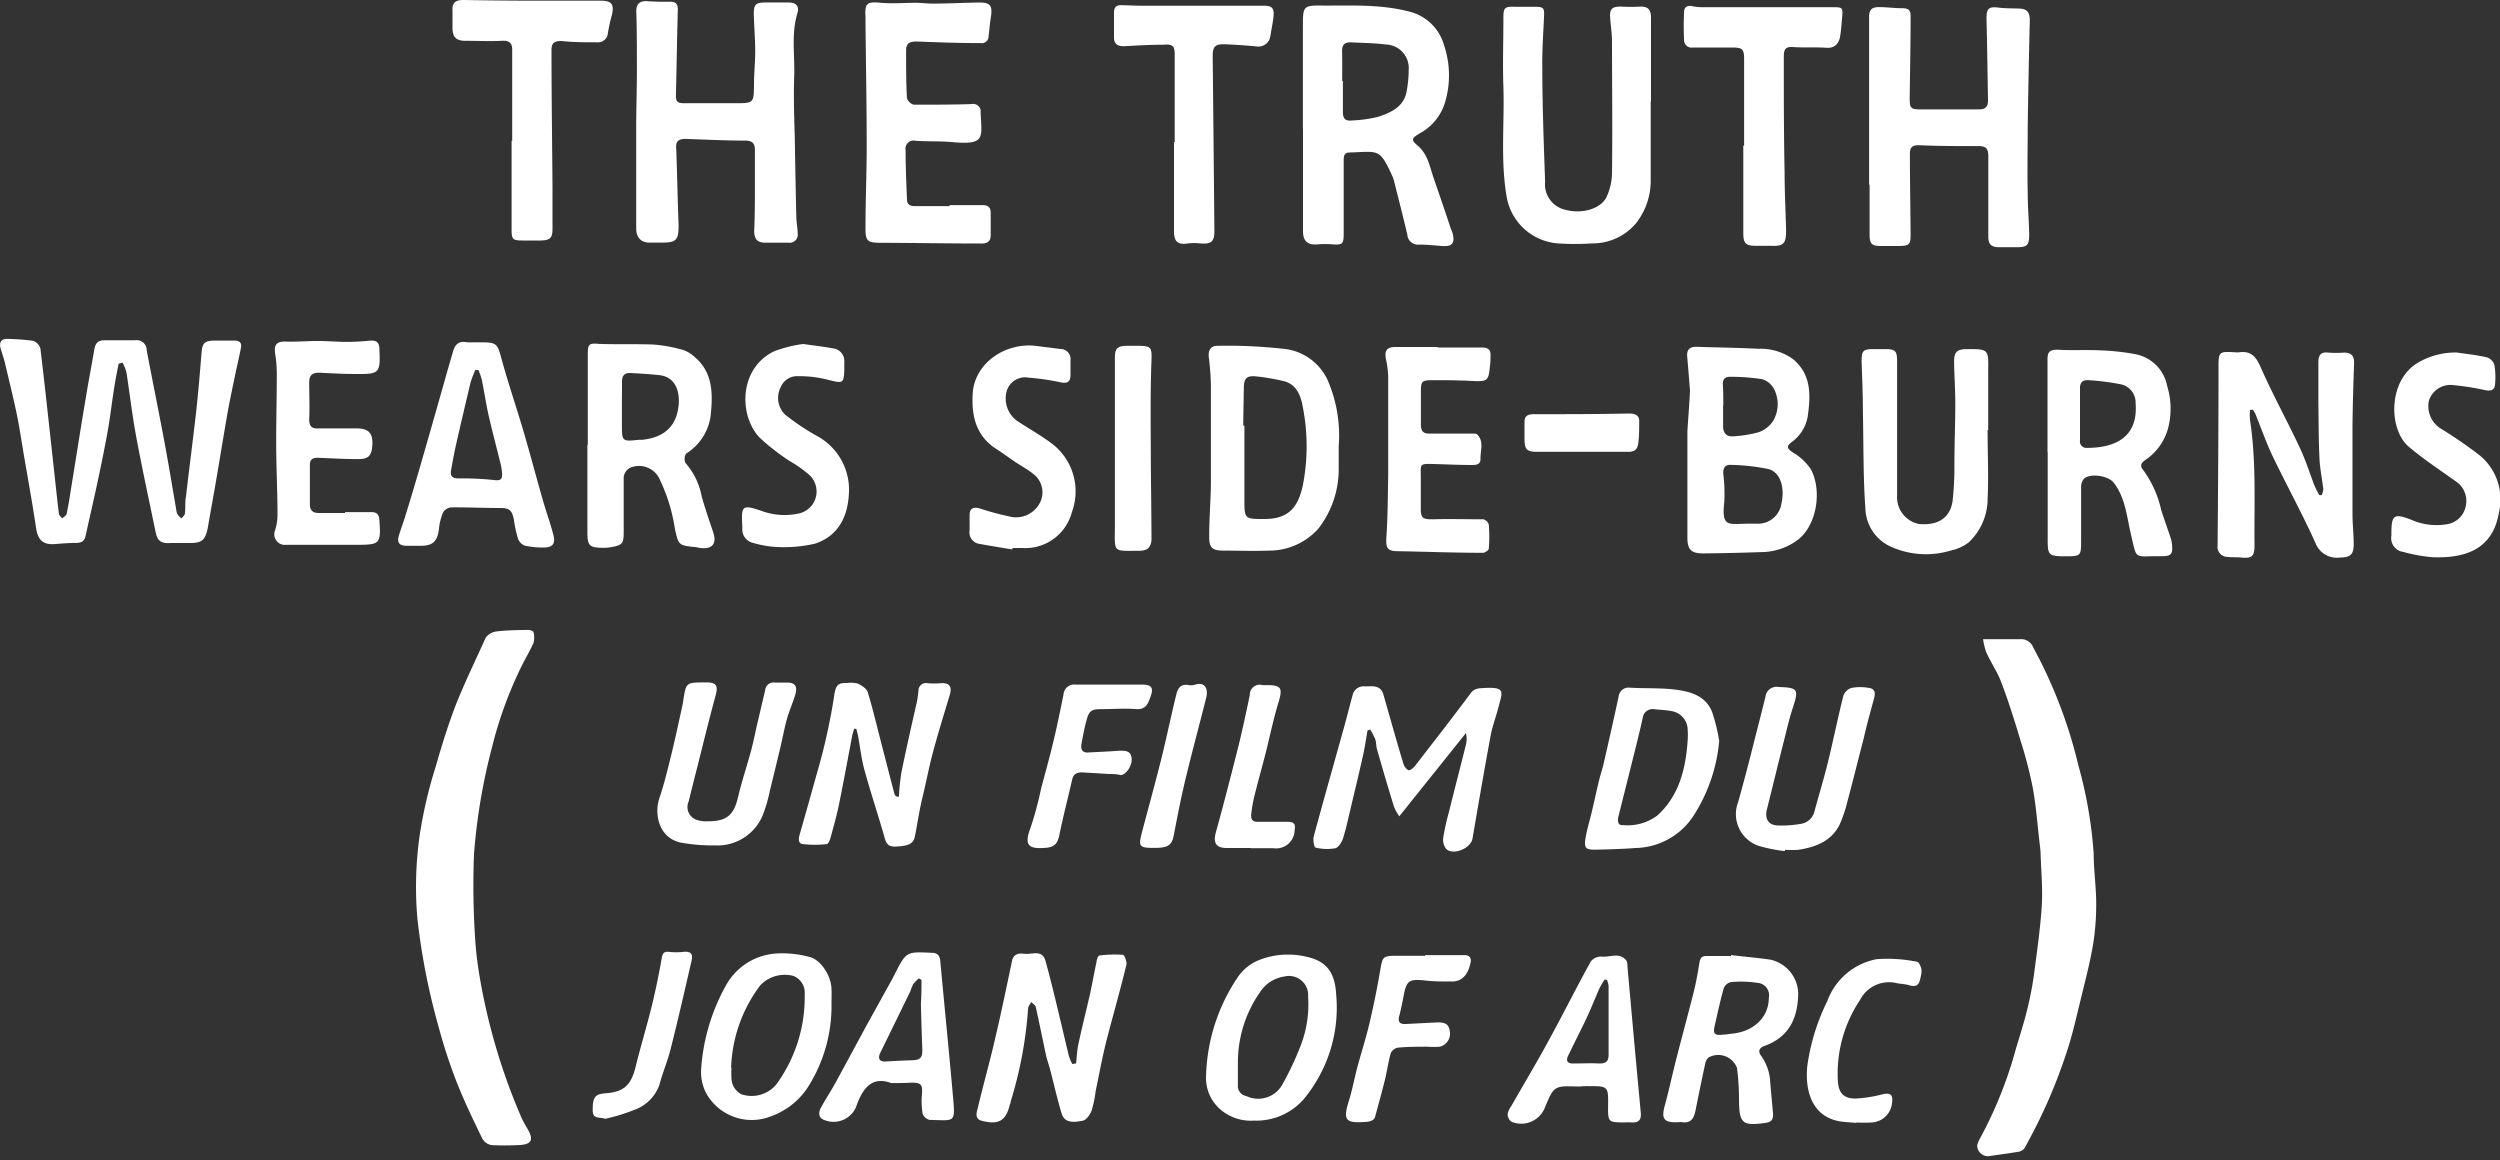 <svg xmlns="http://www.w3.org/2000/svg" width="250" height="116" viewBox="0 0 250 116"><rect x="0" y="0" width="250" height="116" fill="#333333" stroke="none"/><path d="M51.77 114.51a25.41 25.41 0 0 1-2.62 0 1.32 1.32 0 0 1-.92-.65c-.92-1.9-1.84-3.8-2.61-5.77a53.41 53.41 0 0 1-1.75-5.37 67.58 67.58 0 0 1-2.12-10.76 36.4 36.4 0 0 1 .25-8.64 45.46 45.46 0 0 1 1.58-6.69c.59-2.07 1.23-4.14 2-6.14.91-2.29 2-4.52 3-6.74a1.62 1.62 0 0 1 1.11-.61c1-.12 2.08-.13 3.12-.15.19 0 .52.11.54.22a2.08 2.08 0 0 1 0 1.08c-.33.77-.78 1.49-1.15 2.24a40.38 40.38 0 0 0-3 8.2 59.69 59.69 0 0 0-1.8 10.67 80.5 80.5 0 0 0 .09 8.07 36.54 36.54 0 0 0 .51 4.41 61.18 61.18 0 0 0 4.14 13.87 11.21 11.21 0 0 0 .58 1.08c.7 1.17.46 1.65-.95 1.68zM198.31 63.92h3.67a1.3 1.3 0 0 1 1.35.84 47.63 47.63 0 0 1 4.51 11.79 43.57 43.57 0 0 1 1.53 8.87c0 1.64.25 3.27.25 4.91a25.3 25.3 0 0 1-.32 4.17c-.32 1.85-.8 3.68-1.25 5.52s-.82 3.52-1.39 5.22a53.43 53.43 0 0 1-4.23 9.61 1 1 0 0 1-.67.34c-1 .17-1.93.28-2.9.43a1.08 1.08 0 0 1-1.14-1.1 2.92 2.92 0 0 1 .32-.75 41.74 41.74 0 0 0 3.58-9c.4-1.31.81-2.61 1.13-3.93a34 34 0 0 0 .68-3.62c.29-2.22.61-4.44.75-6.67.1-1.69-.06-3.4-.12-5.09 0-.41-.06-.82-.11-1.23-.21-1.8-.34-3.6-.66-5.38a41.54 41.54 0 0 0-1.19-4.64c-.6-2-1.22-4-1.95-5.92-.39-1.07-1.05-2-1.53-3.08a6.27 6.27 0 0 1-.31-1.29zM11.86 36.37c-.15.8-.32 1.6-.44 2.4-.22 1.35-.37 2.71-.6 4.06-.3 1.69-.64 3.38-1 5.06-.4 1.91-.85 3.8-1.26 5.7-.11.54-.42.69-.93.7-.74 0-1.48.07-2.22.12-1.13.07-1.63-.45-1.8-1.59-.36-2.43-.8-4.86-1.22-7.29-.24-1.4-.44-2.81-.73-4.2-.36-1.71-.78-3.4-1.18-5.09-.12-.51-.32-1-.44-1.49s.08-.9.73-.86a23.91 23.91 0 0 1 2.54.19 1.17 1.17 0 0 1 .73.77c.5 4.16.94 8.34 1.4 12.5.15 1.34.28 2.68.45 4 0 .17.21.33.32.49.15-.14.41-.27.45-.45.18-.82.31-1.66.44-2.5.52-3.16 1-6.31 1.54-9.46.25-1.51.54-3 .8-4.52.1-.58.37-.89 1-.88h3.05a1 1 0 0 1 1.18 1c.58 3.07 1.21 6.13 1.78 9.2.42 2.23.78 4.47 1.17 6.7a1.41 1.41 0 0 0 .12.48 2.73 2.73 0 0 0 .39.44c.13-.16.33-.31.36-.49.07-.57 0-1.15.11-1.72.32-2.78.68-5.54 1-8.32.22-2 .39-4 .55-6 .08-1 .28-1.23 1.23-1.26h2.06c.53 0 .74.23.66.68-.16.88-.38 1.75-.56 2.63-.26 1.26-.53 2.51-.76 3.77-.4 2.28-.77 4.57-1.16 6.86-.27 1.59-.57 3.18-.84 4.78-.25 1.22-.57 1.52-1.78 1.52h-1.9c-.95.07-1.35-.17-1.53-1.06-.65-3.13-1.33-6.27-1.92-9.41-.41-2.18-.67-4.39-1-6.57a4.06 4.06 0 0 0-.4-1zM130.29 12.86V2.72c0-2.17 0-2.19 2.16-2.16 2.85 0 5.73-.13 8.52.61a4.78 4.78 0 0 1 3.43 3.34 9.42 9.42 0 0 1 .06 5.87 5.25 5.25 0 0 1-2.46 2.94c-.87.52-.93.66-.19 1.28 1 .87 1.18 2.14 1.58 3.29.58 1.65 1.14 3.31 1.7 5a4.37 4.37 0 0 1 .18.46c.23 1-.05 1.32-1.07 1.25-.76-.06-1.53-.14-2.29-.14a1.07 1.07 0 0 1-1.18-1c-.42-1.81-.89-3.62-1.34-5.42a4.07 4.07 0 0 0-.24-.61c-1.21-2.62-1.33-2.27-4.19-2.18-.6 0-.59.45-.59.88v7.18c0 1.12-.11 1.2-1.22 1.12a8.2 8.2 0 0 0-1.31 0c-1.08.11-1.54-.29-1.54-1.35V12.86zm3.93-4.75h.07v3.13c0 .6.25.88.85.81a13.21 13.21 0 0 0 2.68-.37c1.27-.42 2.57-1 2.84-2.53a11.75 11.75 0 0 0 .21-2.15 2.36 2.36 0 0 0-2.27-2.55c-1.16-.15-2.35-.15-3.52-.22-.66 0-.88.28-.87.89.02 1.01.01 2 .01 2.99zM75.49 19v-4c0-.65-.24-.93-.93-.94-2 0-4-.1-6-.17-.64 0-1 .2-.94.91.1 2.58.14 5.16.24 7.74 0 1.41-.19 1.71-1.6 1.72h-1.32c-.89 0-1.33-.57-1.32-1.45v-10c0-1.93.07-3.85.07-5.77s0-4-.06-5.93c0-.7.32-1 1-1A23.67 23.67 0 0 0 67 .17c.64 0 .79.27.78.85-.08 2.88-.12 5.76-.19 8.64 0 .66.42.66.88.66h5c1.92 0 1.91 0 1.93-1.88 0-1.15.13-2.3.12-3.45s-.11-2.41-.14-3.62c0-.91.19-1.11 1.1-1.12s1.59 0 2.39 0 1.07.43.87 1.07c-.63 2.08-.25 4.2-.32 6.3s0 4.18.06 6.27q.06 3.87.15 7.74c0 .58.13 1.15.14 1.72a.81.81 0 0 1-.91.92h-2.31c-.77 0-1.12-.3-1.13-1.17.06-1.35.07-2.73.07-4.1zM186.91 18.45V1.71c0-.78.3-1 1-1s1.54.11 2.3.11.86.3.85.91c0 2.7-.06 5.39-.09 8.09 0 1 .09 1.12 1.12 1.12h5.78c.7 0 .94-.29.93-.93-.05-2.72-.08-5.44-.15-8.16 0-1 .22-1.21 1.2-1.09.7.09 1.42.07 2.13.1s1 .37 1 1.16q-.13 5.31-.21 10.62c0 2.19-.05 4.39 0 6.58 0 1.4.12 2.79.15 4.19 0 1.12-.19 1.32-1.27 1.31h-1.74c-.77 0-1.08-.28-1.08-1.06v-8c0-.78-.2-1.06-1-1.05-2 0-4 0-5.94-.09-.7 0-.91.24-.9.91 0 2.67.05 5.33.07 8 0 1-.11 1.15-1.13 1.17h-1.81c-.93 0-1.16-.19-1.16-1.13v-5zM165.07 10.13v7.84a6.86 6.86 0 0 1-1.48 4.37 5.67 5.67 0 0 1-4.41 2 25.4 25.4 0 0 1-3.38 0 5.63 5.63 0 0 1-5.1-4.47c-.68-3.73-.24-7.46-.36-11.18-.08-2.28 0-4.56 0-6.84 0-1.11.11-1.21 1.24-1.17h1.82c.95 0 1.06.06 1 1.05-.07 1.67-.2 3.34-.17 5 0 3.81.15 7.63.28 11.44a2.61 2.61 0 0 0 2.12 2.83c1.55.4 3.39-.09 4-1.25a5.79 5.79 0 0 0 .57-2.45c.06-4.4 0-8.79 0-13.18 0-.82-.15-1.64-.19-2.46s.27-1 1.09-1a18.31 18.31 0 0 0 2 0c.78 0 1 .39 1 1.14v8.32zM95 20.51h3.22c.6 0 .86.22.85.81v2.22c0 .54-.3.82-.9.81-3.32 0-6.65-.06-10-.07-1.45 0-1.64-.14-1.62-1.58 0-2.66.12-5.32.12-8 0-4.15-.08-8.3-.12-12.45v-.58C86.47.29 86.7.15 88.11.28c1.15.1 2.33 0 3.5 0 .57 0 1.14.09 1.72.08 1.54 0 3.07-.09 4.61-.11 1.07 0 1.31.31 1.16 1.36-.1.65-.16 1.3-.24 2a.69.69 0 0 1-.82.7c-2.15 0-4.29-.08-6.43-.16-.64 0-1 .2-1 .87 0 1.59 0 3.18.08 4.76a1 1 0 0 0 .68.69c1.93 0 3.85 0 5.77-.06a.77.77 0 0 1 .92.57 1 1 0 0 1 0 .24c.11 2.54.51 3.28-2.72 3-1.25-.12-2.52-.06-3.78-.14a.81.81 0 0 0-1 .93c0 1.65.07 3.29.14 4.94 0 .45.27.67.75.66h3.47zM225 41a5.35 5.35 0 0 0 0 1c.64 4.15.41 8.34.45 12.51 0 1.14-.24 1.35-1.37 1.24-.44-.05-.88 0-1.32-.06a1 1 0 0 1-1-1.14c.05-5.83.09-11.66.09-17.49 0-1.94-.06-1.94 1.83-1.82a.86.86 0 0 0 .16 0c1.15-.18 1.71.31 2.19 1.4 1.2 2.74 2.65 5.36 3.92 8.07.57 1.2 1 2.5 1.45 3.74a10.48 10.48 0 0 0 .53 1.06h.24a2 2 0 0 0 .16-.6c-.11-1-.33-2-.38-3-.09-1.87-.09-3.74-.11-5.6v-4.05c0-.69.18-1.1 1-1a10.29 10.29 0 0 0 1.57 0c.7 0 1 .3 1 1-.07 2.08-.14 4.17-.16 6.26v8.91c0 1 .12 2 .12 3s-.31 1.31-1.35 1.32a2.28 2.28 0 0 1-2.46-1.42c-1.35-3-2.92-5.84-4.33-8.78-.64-1.36-1.13-2.79-1.7-4.18a4.23 4.23 0 0 0-.24-.4zM169 39.05c-.08-1-.17-2.17-.28-3.37-.06-.68.22-1 .89-1 2.08.07 4.17.09 6.25.2a5.55 5.55 0 0 1 3.4 1c1.81 1.47 1.82 3.45 1.55 5.48a4 4 0 0 1-1.63 2.84c-.6.45-.46.67.13 1.06a5.48 5.48 0 0 1 1.75 1.63c1.16 2.07.66 5.58-1.25 7.07a6.14 6.14 0 0 1-3.67 1.25c-1.94.07-3.89.11-5.83.13-1.25 0-1.58-.42-1.57-1.65V43.16c.07-1.26.19-2.57.26-4.11zm5.63 13.32h1.07a2.36 2.36 0 0 0 2.44-2c.36-1.58-.08-3.11-1.27-3.46a20.56 20.56 0 0 0-3.71-.42c-.65-.06-.87.29-.83.9a16.35 16.35 0 0 1 .1 2.79c-.29 2.55.37 2.22 2.22 2.19zm-2.32-11.8v2.06c0 .69.35 1.07 1.06 1a12.2 12.2 0 0 0 2.5-.41 2.9 2.9 0 0 0 1.42-1.09 3.32 3.32 0 0 0 .12-3.22 2 2 0 0 0-1.23-1 21.21 21.21 0 0 0-3.19-.23c-.46 0-.71.22-.71.71.05.69.05 1.43.05 2.18zM204.75 45.21v-9.24c0-.72.16-1 1-1 1.37.09 2.76 0 4.13.06a23.67 23.67 0 0 1 3.67.39 4 4 0 0 1 3.17 3.19 7.73 7.73 0 0 1 .14 4 5.56 5.56 0 0 1-2.33 3.39c-.44.3-.56.6-.21 1a10.77 10.77 0 0 1 1.8 4c.29.91.62 1.81.92 2.72a2.89 2.89 0 0 1 .16.72c.1 1-.1 1.17-1 1.18h-.5c-2.34 0-2 .39-2.64-2.33-.39-1.73-.55-3.53-1.67-5-.55-.73-2.37-1-3-.41a1.32 1.32 0 0 0-.28.89v5.52c0 1.22-.1 1.33-1.28 1.34-2.08 0-2.07 0-2.06-2.05v-8.37zm3.25-3.89v2.72a.64.64 0 0 0 .67.75c2.67 0 5.17-.94 4.89-4.46a1.86 1.86 0 0 0-1.48-1.9 24.64 24.64 0 0 0-3.33-.42c-.52 0-.77.29-.75.84v2.47zM58.78 44.46v-9.07c0-1 .14-1.09 1.15-1 1.78.06 3.57 0 5.36.06a15.1 15.1 0 0 1 3 .54 3.27 3.27 0 0 1 1.18.71c1.74 1.48 1.82 3.46 1.63 5.51a5.27 5.27 0 0 1-2.49 4.15 1 1 0 0 0-.07.93 7 7 0 0 1 1.63 3.36c.34 1.18.73 2.35 1.13 3.51s0 1.78-1.26 1.64c-.14 0-.27-.07-.41-.08-1.79-.18-1.77-.18-2.14-1.84A17.26 17.26 0 0 0 66 48a2.27 2.27 0 0 0-3-1.22 1.24 1.24 0 0 0-.63.92v5.44c0 1.12-.06 1.36-1.16 1.56a4.53 4.53 0 0 1-.73.08c-1.59 0-1.75-.15-1.74-1.72v-8.58zm3.41-3.88v1.82c0 1.76 0 1.76 1.7 1.58h.33c2.22-.23 3.48-1.39 3.65-3.55.11-1.47-.43-2.73-1.89-2.91-1-.11-2-.17-3-.22-.54 0-.78.29-.78.83 0 .8-.01 1.63-.01 2.45zM133.87 44.65v2.31a9.67 9.67 0 0 1-2 5.86 6.55 6.55 0 0 1-5 2.24c-1.51.06-3 0-4.52 0-1.17 0-1.45-.31-1.43-1.49 0-1.73.15-3.46.17-5.19v-9.87a25.81 25.81 0 0 0-.21-2.78c-.08-.71.2-1.17.91-1.15a50.89 50.89 0 0 1 6.89.34 5.44 5.44 0 0 1 4.26 3.52 13.93 13.93 0 0 1 .93 6.21zm-9.55-2.08h.12v7.33c0 2 0 2 2 2 2.26 0 3.34-1 3.84-3.35a20.33 20.33 0 0 0 0-7.85c-.2-1.15-.63-2.32-2-2.61a21.89 21.89 0 0 0-2.65-.45c-1-.09-1.24.18-1.25 1.23zM198.76 43c0 2.31.11 4.63 0 6.93a6 6 0 0 1-1.89 4.31 4.45 4.45 0 0 1-1.78.81 8.56 8.56 0 0 1-6.09-.42 4.33 4.33 0 0 1-2.46-3.75c-.23-3.22-.18-6.46-.25-9.69 0-1.68-.07-3.35-.13-5 0-1.09.11-1.28 1.17-1.28h1.16c1.06 0 1.22.17 1.22 1.26v13.37a2.73 2.73 0 0 0 2.19 2.86c1.9.17 3.12-.61 3.36-2.31a30.61 30.61 0 0 0 .18-3.59c0-2.06.09-4.12.09-6.18 0-1.37-.1-2.74-.12-4.12 0-1 .27-1.27 1.25-1.29 2.21 0 2.19 0 2.16 2.16v5.94zM51.22 14.11V5.86v-.9c0-.63-.27-.92-1-.88-1.23.06-2.47 0-3.71 0-.88 0-1.24-.37-1.26-1.23V1.03C45.2.31 45.53 0 46.3 0q3.42.06 6.85.07h6.92c1.08 0 1.36.34 1.13 1.39a17.35 17.35 0 0 0-.41 1.84 1 1 0 0 1-1.11.93c-1.18 0-2.36 0-3.53-.13-.72 0-1 .19-1 .91 0 4.62.07 9.23.1 13.84v4c0 .95-.22 1.17-1.16 1.2h-1.82c-1 0-1.11-.11-1.11-1.08v-8.9zM174.41 14.57V5.91c0-1-.17-1.15-1.15-1.16h-4a.73.73 0 0 1-.85-.69 27.48 27.48 0 0 1 0-2.87c0-.49.34-.69.87-.56a5.43 5.43 0 0 0 1.14.09h12.79c1.05 0 1.09 0 1 1.05-.06.63-.09 1.26-.2 1.88s-.46 1.18-1.34 1.13c-1.09-.08-2.2 0-3.29-.07-.79-.07-1 .17-1 .93 0 3.88 0 7.75.08 11.63 0 1.92.1 3.84.15 5.76 0 1.34-.24 1.61-1.56 1.55h-1.48c-1 0-1.24-.24-1.24-1.28v-4.37-4.37zM47.66 34.23h.17c1.94 0 1.88.05 2.4 1.93.64 2.32 1.42 4.59 2.1 6.9s1.32 4.75 2 7.11c.32 1.11.72 2.19 1 3.3.25.92-.07 1.29-1 1.28a8.3 8.3 0 0 1-1.87-.19 1.21 1.21 0 0 1-.67-.73 12.68 12.68 0 0 1-.4-1.85c-.19-1-.47-1.18-1.44-1.18-1.62 0-3.24-.08-4.85-.06a1.06 1.06 0 0 0-.8.52 5.94 5.94 0 0 0-.41 1.66c-.15 1.21-.6 1.65-1.8 1.66h-1.41c-.77 0-1-.33-.78-1.06s.41-1.19.59-1.79c1-3.19 1.9-6.39 2.82-9.6.67-2.32 1.31-4.66 2-7 .17-.57.47-1 1.17-.93.36.06.77.03 1.18.03zm.18 2.77h-.31a11.5 11.5 0 0 0-.47 1.23q-.73 3.06-1.43 6.12c-.2.88-.36 1.77-.52 2.65-.11.58.09.84.74.84a31.05 31.05 0 0 1 3.61.17c.58.07.77-.08.75-.6a5.29 5.29 0 0 0-.12-.89c-.4-1.64-.83-3.26-1.21-4.9-.27-1.19-.45-2.41-.69-3.61a6.6 6.6 0 0 0-.35-1.01zM117.47 14.21V5.47c0-.87-.19-1.07-1.07-1-1.31 0-2.63.08-4 .15-.65 0-1-.2-1-.89V1.26c0-.5.2-.74.65-.74.66 0 1.31.05 2 .05h12.38c.81 0 1 .3.92 1.07s-.22 1.34-.32 2a1.2 1.2 0 0 1-1.39 1c-1-.09-2.08-.17-3.12-.21s-1.26.24-1.25 1.26q.09 8.7.17 17.4c0 1.09-.31 1.34-1.41 1.25a5.54 5.54 0 0 0-1.22 0c-1 .16-1.38-.14-1.41-1.12v-9.01zM34.5 51.21h2.64c.56 0 .77.27.8.8.16 2.38.08 2.47-2.3 2.47h-7A1.06 1.06 0 0 1 27.52 53a5.55 5.55 0 0 0 .23-1.45c0-2.34-.12-4.67-.13-7s.06-4.77.06-7.16a13 13 0 0 0-.16-2c-.15-.95.16-1.27 1.12-1.23s2.14-.07 3.21-.06 1.91.09 2.87.09c.74 0 1.48-.05 2.22-.12s1 .19 1 .87c.11 2.38 0 2.48-2.32 2.46-1.23 0-2.46-.07-3.7-.13-.72 0-1 .27-1 1 0 1.21.06 2.42 0 3.63 0 .72.23 1 1 .94h3.71c1.24 0 1.69.47 1.6 1.74-.07 1-.41 1.35-1.43 1.33-1.34 0-2.68-.08-4-.13-.48 0-.81.12-.81.68v4c0 .61.33.84.88.84h2.63zM143.8 34.75h4.37c.65 0 .93.23.88.87 0 .33 0 .66-.06 1-.12 1.45-.26 1.55-1.69 1.48s-2.64-.09-4-.08c-1.15 0-1.21.1-1.21 1.22v3.22c0 .59.18.91.86.9h4.27c.16 0 .39 0 .48.06.74.73.32 1.65.35 2.49 0 .6-.53.59-.91.59-1.29 0-2.58-.07-3.87-.1s-1.21 0-1.19 1.23v3.3c0 .9.26 1 1.14 1 1.71-.05 3.41 0 5.12 0a.77.77 0 0 1 .54.54 14.55 14.55 0 0 1 0 2.38c0 .17-.39.44-.59.43-2.83 0-5.66-.11-8.49-.16-1.08 0-1.23-.33-1.16-1.42.14-2.08.14-4.16.18-6.25v-4.77-5.11a10.13 10.13 0 0 0-.22-1.63c-.18-.92.11-1.25 1-1.24h4.13zM139.93 81.63a5 5 0 0 1-.52-.92q-.89-2.89-1.72-5.82c-.09-.33-.06-.71-.18-1a5.91 5.91 0 0 0-.49-.93l-.27.09c-.14.77-.24 1.55-.41 2.32-.39 1.76-.81 3.51-1.23 5.27-.25 1.06-.48 2.14-.8 3.18-.12.38-.44.89-.75 1a4.73 4.73 0 0 1-2-.06c-.14 0-.28-.75-.19-1.1 1-3.72 2.06-7.42 3.09-11.14.28-1 .52-2 .8-3a1.12 1.12 0 0 1 1.23-.88c.72 0 1.56-.18 1.85.81.66 2.3 1.3 4.61 2 6.92a1.1 1.1 0 0 0 .5.65c.13.06.48-.2.63-.39 1.88-2.43 3.77-4.85 5.6-7.31.39-.52.86-.49 1.38-.52 2.18-.12 1.77.42 1.4 1.91-.24.94-.6 1.86-.78 2.82-.64 3.44-1.23 6.89-1.82 10.33-.17 1-2 1.73-2.66 1a1.53 1.53 0 0 1-.26-1.13 23.91 23.91 0 0 1 .55-2.48c.56-2.25 1.14-4.5 1.71-6.76a2.45 2.45 0 0 0 0-1.18zM107.61 106.34c.07-.63.09-1.27.22-1.89.36-1.68.78-3.34 1.16-5 .24-1.09.43-2.2.67-3.29 0-.22.16-.6.28-.61a12.32 12.32 0 0 1 2.35-.07c.15 0 .42.68.35 1-.62 2.55-1.34 5.07-2 7.61-.41 1.64-.72 3.31-1.07 5a11.92 11.92 0 0 1-.42 2c-.17.42-.57 1-1 1-1.17.24-1.78 0-2-.78-.44-1.46-.78-3-1.16-4.44-.13-.47-.3-.93-.4-1.41-.34-1.57-.65-3.14-1-4.7 0-.21-.3-.38-.46-.56-.11.21-.32.43-.32.64a41.07 41.07 0 0 1-1.75 9.34c0 .08 0 .16-.07.24-.37 1.64-1.12 2.1-2.8 1.66-.77-.2-.52-.84-.41-1.29.55-2.33 1.21-4.63 1.75-7 .6-2.55 1.13-5.12 1.67-7.69.15-.74.71-.79 1.26-.72.74.09 1.75-.47 2.09.71.39 1.39.73 2.79 1.07 4.19.43 1.77.84 3.55 1.27 5.32a4.69 4.69 0 0 0 .34.8zM89.89 79.68a23.09 23.09 0 0 1 .26-2.49c.48-2.33 1-4.64 1.54-7 .08-.37.11-.75.16-1.13a.74.74 0 0 1 .89-.74 7.28 7.28 0 0 0 1.32 0c.87-.06 1.17.32.92 1.16-.58 1.93-1.18 3.86-1.7 5.8-.38 1.43-.65 2.88-1 4.32s-.52 2.64-.78 4c-.16.79-.62 1-2 1.06-.74 0-.9-.36-1.07-1-.64-2.25-1.39-4.47-2-6.72-.3-1.1-.42-2.25-.63-3.37-.05-.23-.11-.46-.17-.69h-.22c-.06.23-.14.46-.19.69-.44 2.31-.86 4.62-1.33 6.92-.23 1.12-.55 2.23-.85 3.33-.06.22-.22.57-.36.59a10.71 10.71 0 0 1-2.4 0c-.51-.07-.42-.6-.3-1 .4-1.42.81-2.83 1.2-4.25s.89-3.08 1.26-4.63.75-3.4 1-5.11c.16-.9.35-1.14 1.26-1.12a3.08 3.08 0 0 1 1.06.05c.37.17.85.47 1 .82.51 1.67.91 3.37 1.35 5.07s.88 3.43 1.33 5.14a.73.73 0 0 0 .17.26zM245.67 35.25c1 .15 2 .25 3 .48a1.19 1.19 0 0 1 .76.72 7.13 7.13 0 0 1 .07 2c-.05.63-.49.66-1 .56a26.31 26.31 0 0 0-3.3-.51 2.26 2.26 0 0 0-2.32 1.6 2.66 2.66 0 0 0 1.12 2.71 43.93 43.93 0 0 1 4 2.75 5.71 5.71 0 0 1 1.89 5.72c-.65 3.81-3.58 4.56-6.68 4.44a16 16 0 0 1-2.89-.53 1.39 1.39 0 0 1-1.18-1.63 2.08 2.08 0 0 0 0-.25c0-1.82.27-2 2-1.33a6.24 6.24 0 0 0 3.69.42 2.27 2.27 0 0 0 1.74-1.76 2.35 2.35 0 0 0-.83-2.39c-1.64-1.18-3.35-2.29-4.88-3.59-2-1.71-2.11-6.66 1-8.43a7.48 7.48 0 0 1 3.81-.98zM173.1 95.51c1.3.15 2.61.27 3.91.45a3.54 3.54 0 0 1 2.81 3.54c-.08 2.46-1 4.23-3.36 5.09-.61.22-.65.6-.34 1a4.91 4.91 0 0 1 .9 2.6c.09 1.1.2 2.19.29 3.28 0 .5-.2.74-.71.81-2.38.34-2.67.08-2.7-2.28a24.33 24.33 0 0 0-.2-3.2 2 2 0 0 0-2.83-1.06 1 1 0 0 0-.33.55c-.35 1.6-.68 3.21-1 4.82-.15.7-.45 1.24-1.32 1.11a1.86 1.86 0 0 0-.41 0c-1.43.06-1.7-.33-1.33-1.67.44-1.61.78-3.24 1.2-4.85.56-2.2 1.16-4.38 1.71-6.58.24-.95.4-1.92.56-2.89.08-.45.26-.65.75-.63h2.4zm3.78 4.29a1.24 1.24 0 0 0-1.11-1.51 10.83 10.83 0 0 0-2.67-.08 1 1 0 0 0-.73.63c-.35 1.23-.61 2.49-.9 3.73-.2.83 0 1 .87.89.27 0 .55-.06.82-.09 2.17-.19 3.71-1.61 3.72-3.57zM80.31 34.4c1.22.17 2.14.28 3 .44a1.27 1.27 0 0 1 1.12 1.39c0 2.36 0 2.13-2 1.66a11.37 11.37 0 0 0-2.6-.27 1.77 1.77 0 0 0-1.77 1.12 2.33 2.33 0 0 0 .46 2.73 23.11 23.11 0 0 0 3.13 2.1 6.11 6.11 0 0 1 3.23 5.94c-.14 2.28-1.15 4.14-3.4 4.86a13.91 13.91 0 0 1-4 .32 10.34 10.34 0 0 1-2.17-.4A1.37 1.37 0 0 1 74.23 53v-.4c-.12-2.06 0-2.16 1.92-1.51a6.63 6.63 0 0 0 3.81.24 2.25 2.25 0 0 0 1-3.81 12.19 12.19 0 0 0-2-1.42 22.08 22.08 0 0 1-3-2.34c-2.09-2.19-2.09-6.94 1.47-8.64a13 13 0 0 1 2.88-.72zM101.19 54.94c-1.07-.18-2.16-.35-3.23-.55a1.15 1.15 0 0 1-1-1.33v-1.57c0-.57.3-.85 1-.65a27.88 27.88 0 0 0 2.91.79 2.66 2.66 0 0 0 2.82-.9 2.3 2.3 0 0 0-.38-3.35c-.55-.45-1.19-.78-1.78-1.18s-1.41-1-2.11-1.44c-1.86-1.33-2.27-3.23-2.15-5.38.16-3.05 3.26-5.19 6.41-4.78l2.37.3a1 1 0 0 1 1 1.11v1.48c0 .72-.33.88-1 .74a23.91 23.91 0 0 0-3.15-.46 1.93 1.93 0 0 0-2.22 1.3 2.78 2.78 0 0 0 1 3c1.17.77 2.39 1.45 3.51 2.29a6 6 0 0 1 2 6.85 4.82 4.82 0 0 1-5 3.59h-.91zM171.92 74.09a16.52 16.52 0 0 1-2.45 7.3 7.08 7.08 0 0 1-5.94 3.41c-1.33.11-2.67.13-4 .17-.91 0-1.12-.15-1-1s.41-1.8.63-2.7c.26-1.11.5-2.22.77-3.33.14-.56.33-1.09.45-1.65q.76-3.3 1.48-6.62a1 1 0 0 1 1.14-.9c1.56.09 3.14 0 4.68.21s2.91.69 3.52 2.19a17.85 17.85 0 0 1 .72 2.92zm-3.15-.09a8.16 8.16 0 0 0 0-1 1.92 1.92 0 0 0-1.56-1.88c-.58-.12-1.19-.13-1.79-.2a1 1 0 0 0-1.15.88c-.2.91-.42 1.81-.64 2.71l-1.77 7.07c-.12.45-.11 1 .44.93a4.91 4.91 0 0 0 3.48-1c2.15-1.98 2.8-4.67 2.99-7.51zM83.15 100.39a15.1 15.1 0 0 1-2.44 8.45 7.39 7.39 0 0 1-3.61 2.79 5.21 5.21 0 0 1-6.52-2.38 4.67 4.67 0 0 1-.47-2.29 19.94 19.94 0 0 1 2.48-8.41 6.2 6.2 0 0 1 5.22-3.21 10.44 10.44 0 0 1 3.08.34c1.09.21 2.16 1.75 2.25 3.07.04.54.01 1.09.01 1.64zm-10 6.37a6.24 6.24 0 0 0 0 1.06 1.82 1.82 0 0 0 1 1.61 3.21 3.21 0 0 0 3.49-1 14.8 14.8 0 0 0 2.83-9 1.8 1.8 0 0 0-1.14-1.84 3.38 3.38 0 0 0-3.3.94 14.47 14.47 0 0 0-2.92 8.23zM125.4 112.06a4.66 4.66 0 0 1-3.09-.9 4.16 4.16 0 0 1-1.7-3.65 18.48 18.48 0 0 1 3.2-9.84 4.67 4.67 0 0 1 2.11-1.67 7.91 7.91 0 0 1 4.7-.33c1.81.39 2.88 1.33 3 3.82A14.29 14.29 0 0 1 130.3 110a6.3 6.3 0 0 1-4.9 2.06zm-1.61-5.83v2.29a1 1 0 0 0 .83 1.08 2.76 2.76 0 0 0 3.67-1.25 29 29 0 0 0 1.74-3.7 11.32 11.32 0 0 0 .78-5 1.91 1.91 0 0 0-2.36-2 3.49 3.49 0 0 0-2.45 1.57 12.24 12.24 0 0 0-2.21 7.01zM70.31 68.24h.33c1 0 1.19.34.92 1.31-.63 2.31-1.2 4.64-1.79 7-.31 1.2-.61 2.39-.9 3.59a1.35 1.35 0 0 0 .73 1.82 3 3 0 0 0 1.21.17c1.87 0 2.59-.63 3-2.45.37-1.56.89-3.1 1.31-4.66.24-.89.41-1.8.62-2.7.26-1.09.51-2.18.77-3.27a.85.85 0 0 1 1-.79h1.24c.75 0 1 .38.8 1.12s-.63 1.69-.87 2.56-.45 2-.69 3c-.33 1.38-.66 2.75-1 4.12a15.72 15.72 0 0 1-.61 2.19 4.91 4.91 0 0 1-4.92 3.29 17.57 17.57 0 0 1-3.32-.27c-2.26-.43-2.74-2.86-2.2-4.46.43-1.26.75-2.56 1.07-3.85.41-1.64.77-3.3 1.14-5a8.14 8.14 0 0 0 .19-1c.27-1.68.29-1.7 1.97-1.72zM89.13 108.31c-1.93-.72-2.86.49-3.51 2.35a2.44 2.44 0 0 1-3.19 1.34c-.53-.18-.66-.66-.31-1.29.47-.84 1-1.65 1.46-2.49 1-1.84 2-3.69 3-5.54l2.7-4.88c.08-.15.15-.29.22-.44 1.14-2.21 1.14-2.2 3.67-2.08.56 0 .81.26.86.84.42 4.56.88 9.11 1.28 13.66.23 2.58.13 2.25-2.35 2.21a1 1 0 0 1-.7-.63 8 8 0 0 1-.06-2c.06-.88-.07-1.08-1-1.1-.54.04-1.2.05-2.07.05zm3-10.33l-.24-.14a4.39 4.39 0 0 0-.57.57 6.17 6.17 0 0 0-.3.75l-3 6.14c-.26.55-.06.88.51.85.87-.05 1.74-.1 2.62-.12s1.11-.25 1.08-1.12c-.06-1.5-.1-3-.14-4.5.05-.81.06-1.62.06-2.41zM178.46 85.11a16.45 16.45 0 0 1-2.55-.51 3.35 3.35 0 0 1-2.1-4.38c.44-1.55.85-3.11 1.25-4.67.5-2 1-3.9 1.48-5.85a1.13 1.13 0 0 1 1.34-1c1.93.07 2 .22 1.41 2.06-.41 1.21-.67 2.48-1 3.73-.54 2.15-1.06 4.3-1.6 6.45-.24 1 .18 1.6 1.16 1.61a10.82 10.82 0 0 0 2.2-.16 1.64 1.64 0 0 0 1.39-1.23c.44-1.64.94-3.25 1.34-4.89.55-2.23 1-4.48 1.56-6.71a1.28 1.28 0 0 1 .82-.77 4.73 4.73 0 0 1 1.72 0c.71.09.65.62.5 1.14-.35 1.29-.71 2.58-1 3.87-.55 2.11-1.07 4.24-1.64 6.35a13.5 13.5 0 0 1-.75 2.25c-.82 1.72-2.41 2.31-4.15 2.58a9.68 9.68 0 0 1-1.32 0zM157.92 108.65h-.17c-2.35-.07-2.35-.07-3.27 2.13a2.54 2.54 0 0 1-3.32 1.4.94.94 0 0 1-.4-.75 1.88 1.88 0 0 1 .36-.81c1.25-2.19 2.55-4.36 3.75-6.57 1.43-2.62 2.77-5.29 4.21-7.91a1.33 1.33 0 0 1 1.08-.48c.83.09 1.79-.47 2.46.38.15.18.11.52.14.79l.78 8.66.54 5.81c.06.71-.23 1-1 .94a5.61 5.61 0 0 0-.58 0c-1.71 0-1.71 0-1.69-1.77s0-1.88-1.88-1.85c-.3-.02-.66.01-1.01.03zM160.7 98l-.22-.06a8 8 0 0 0-.55.92c-.43 1-.8 1.92-1.23 2.86-.61 1.29-1.26 2.55-1.88 3.84-.24.49-.11.8.49.79.88 0 1.76-.05 2.64 0 .68 0 .92-.25.91-.92V98.6a2.45 2.45 0 0 0-.16-.6zM142.49 95.51h3.95c.51 0 .72.29.62.74-.19.92-.66 1.93-1.91 1.9-.93 0-1.87 0-2.8-.12-1.46-.13-1.72.06-2 1.63-.13.64-.25 1.29-.42 1.92s.06.85.65.82l3.13-.16c.64 0 1.16.07 1.26.84a1.33 1.33 0 0 1-1 1.59 7.07 7.07 0 0 1-1.22 0c-1 0-2 0-3 .1a1 1 0 0 0-.69.59c-.24.86-.35 1.76-.57 2.63-.31 1.26-.66 2.51-1 3.76a.63.63 0 0 1-.34.32 1.24 1.24 0 0 1-.47.11c-2.17.18-2.41-.14-1.77-2.17.33-1.07.53-2.18.82-3.27.41-1.52.89-3 1.25-4.56.42-1.78.77-3.57 1.08-5.37.19-1.07.26-1.21 1.34-1.23h3.13zM110.94 77.4l-2.71-.16c-.49 0-.85.11-1 .66-.42 1.86-.91 3.71-1.29 5.58-.18.91-.51 1.25-1.46 1.31-1.52.11-2.13-.18-1.43-2a34.62 34.62 0 0 0 1.06-3.94c.42-1.58.86-3.15 1.24-4.74s.68-3.09 1-4.65a1.07 1.07 0 0 1 1.21-1h6.66c.86 0 1.15.28.88 1.07s-.48 1.47-1.54 1.38-2.13 0-3.2 0c-1.23 0-1.43.07-1.74 1.24-.2.71-.32 1.44-.46 2.17s.14 1 .79.92c1-.05 2-.09 3-.17.6 0 1.12 0 1.21.73s-.52 1.66-1.09 1.71c-.33-.09-.69-.11-1.13-.11zM113.45 34.58h.24c1.51 0 1.51.14 1.45 1.69-.11 3-.07 5.94-.06 8.9s.06 5.78.07 8.66c0 .89-.38 1.25-1.25 1.25-2.67 0-2.42.23-2.41-2.44V39.28v-3.54c0-.91.26-1.14 1.19-1.16zM185.61 112.29c-.57-.06-1.15-.07-1.71-.17-2.77-.53-3.41-3.14-3.17-5.53a21.19 21.19 0 0 1 2-6.48 6.55 6.55 0 0 1 4.92-4.19 14.72 14.72 0 0 1 4.06.26c.18 0 .38.48.44.77a2.31 2.31 0 0 1-.1.81c-.1.64-.36 1-1.1.77-.42-.13-.87-.13-1.3-.22A3.26 3.26 0 0 0 186 100a13.23 13.23 0 0 0-2.22 8c.05 1.3.6 1.9 1.86 1.85a13.23 13.23 0 0 0 2.57-.41c.81-.2 1.1 0 1 .81a2.16 2.16 0 0 1-2.08 2 14.79 14.79 0 0 1-1.49 0zM125.07 84.8h-2.4c-1.09 0-1.38-.53-1.07-1.62.79-2.84 1.52-5.7 2.24-8.55.42-1.7.78-3.41 1.14-5.12a1 1 0 0 1 1.28-1 2.77 2.77 0 0 0 .41 0c1.46 0 1.61.29 1.19 1.69-.51 1.66-.86 3.37-1.28 5.06-.38 1.47-.79 2.94-1.16 4.42a14.73 14.73 0 0 0-.31 1.86c0 .44.19.65.64.64h3c.66 0 .83.23.71.85a1.85 1.85 0 0 1-2.14 1.79h-2.22zM60.51 111.88c-.55-.22-1.25.11-1.24-.9 0-1.24.23-1.58 1.27-1.65 1.83-.13 2.55-.8 3-2.57.51-2.07 1.13-4.1 1.64-6.17.39-1.59.72-3.2 1-4.81.09-.49.25-.65.75-.59a6.46 6.46 0 0 0 1.39 0c.73-.08 1 .17.84.87-.69 3-1.36 5.92-2.1 8.86-.31 1.22-.81 2.38-1.13 3.6A4.15 4.15 0 0 1 63.4 111a18.22 18.22 0 0 1-2.89.88zM115.39 84.79c-1.47 0-1.57-.13-1.19-1.58.63-2.38 1.28-4.74 1.88-7.12.55-2.19 1-4.4 1.54-6.6.15-.63.4-1.08 1.16-1a1.47 1.47 0 0 0 .66 0c1-.35 1.42.31 1.18 1.28-.68 2.74-1.43 5.45-2.08 8.19-.45 1.86-.81 3.74-1.17 5.61-.19.96-.58 1.23-1.98 1.22zM158.12 45.18h-4.45c-1 0-1.2-.26-1.22-1.23v-1.73c0-.58.26-.8.93-.8 3.18 0 6.36 0 9.54-.07.56 0 1 .17 1 .74 0 .74 0 1.48-.09 2.21s-.44.89-1.05.88z" fill="#fff"/></svg>